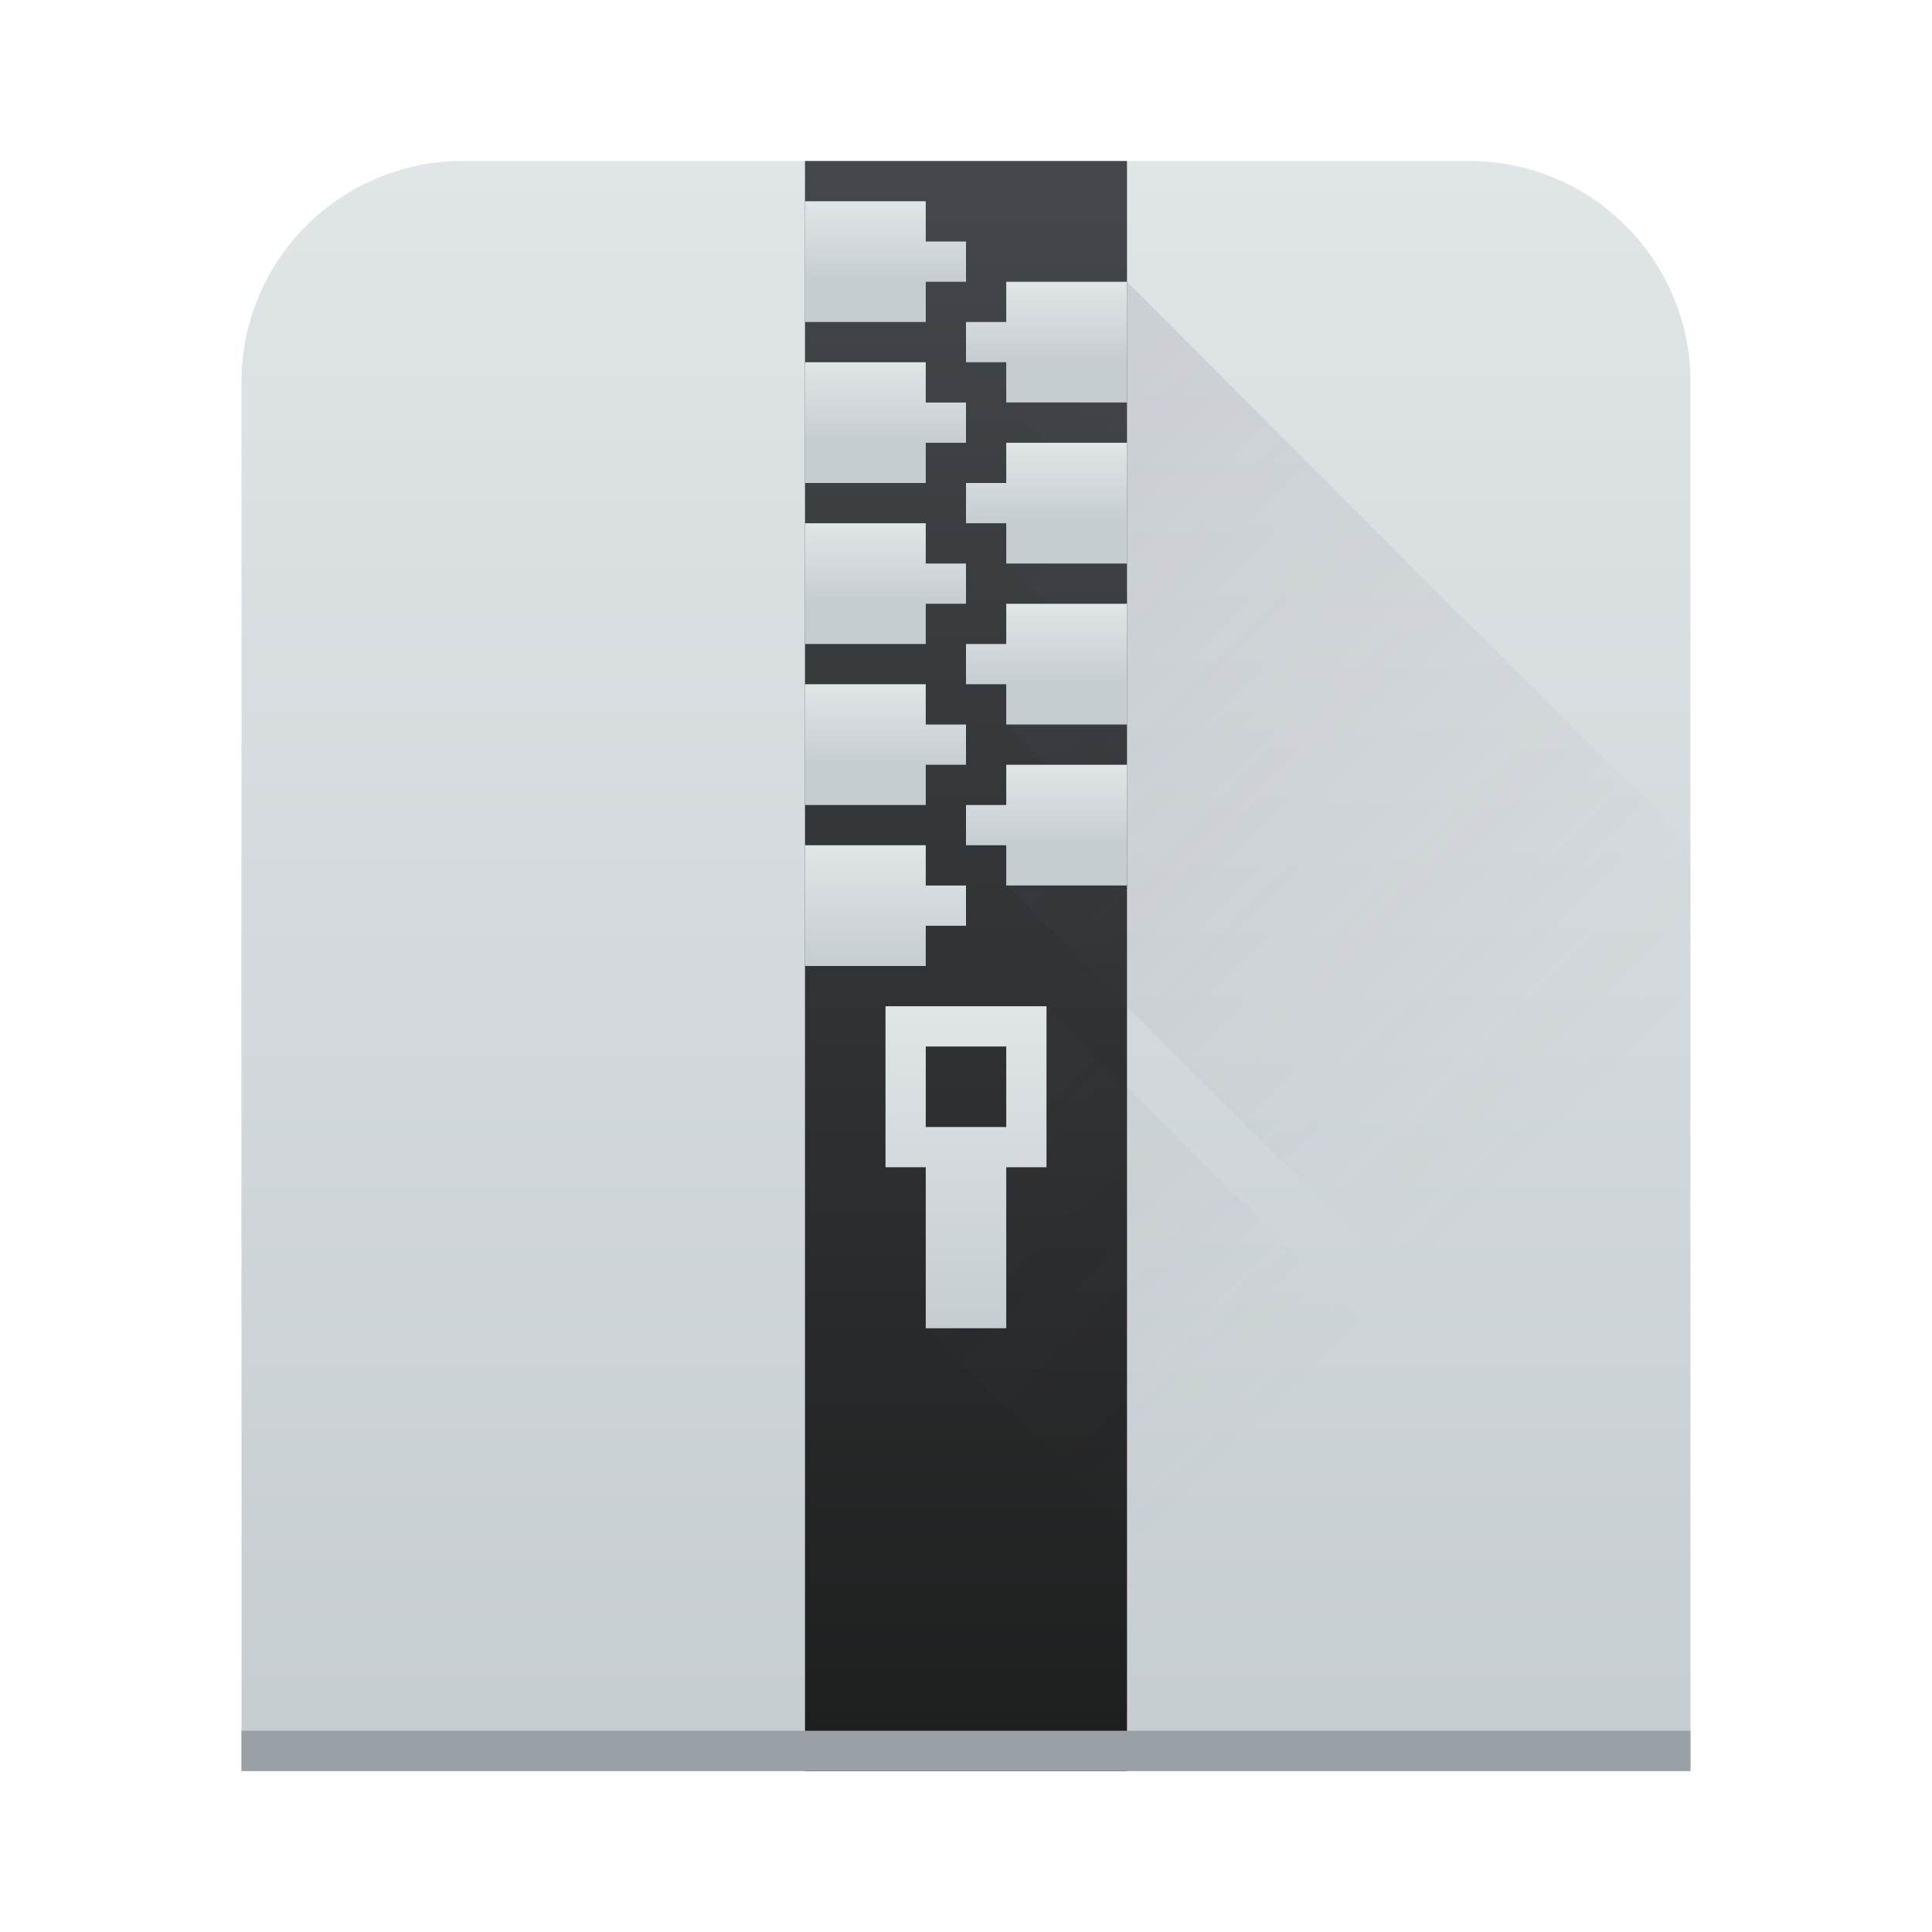<?xml version="1.0" encoding="UTF-8" standalone="no"?>
<svg
   xmlns:dc="http://purl.org/dc/elements/1.1/"
   xmlns:cc="http://creativecommons.org/ns#"
   xmlns:rdf="http://www.w3.org/1999/02/22-rdf-syntax-ns#"
   xmlns:svg="http://www.w3.org/2000/svg"
   xmlns="http://www.w3.org/2000/svg"
   xmlns:xlink="http://www.w3.org/1999/xlink"
   xmlns:sodipodi="http://sodipodi.sourceforge.net/DTD/sodipodi-0.dtd"
   xmlns:inkscape="http://www.inkscape.org/namespaces/inkscape"
   width="48"
   height="48"
   version="1.1"
   id="svg60"
   sodipodi:docname="ark.svg"
   inkscape:version="0.92.4 (5da689c313, 2019-01-14)">
  <sodipodi:namedview
     pagecolor="#ffffff"
     bordercolor="#666666"
     borderopacity="1"
     objecttolerance="10"
     gridtolerance="10"
     guidetolerance="10"
     inkscape:pageopacity="0"
     inkscape:pageshadow="2"
     inkscape:window-width="862"
     inkscape:window-height="480"
     id="namedview62"
     showgrid="false"
     inkscape:zoom="4.9166667"
     inkscape:cx="2.1355932"
     inkscape:cy="24"
     inkscape:window-x="0"
     inkscape:window-y="25"
     inkscape:window-maximized="0"
     inkscape:current-layer="svg60" />
  <defs
     id="defs28">
    <linearGradient
       id="a"
       y1="543.8"
       y2="503.8"
       x2="0"
       gradientUnits="userSpaceOnUse"
       gradientTransform="matrix(1.125 0 0 1 -51.07 0)">
      <stop
         stop-color="#c6cdd1"
         id="stop2" />
      <stop
         offset="1"
         stop-color="#e0e5e7"
         id="stop4" />
    </linearGradient>
    <linearGradient
       id="c"
       y1="543.8"
       y2="503.8"
       x2="0"
       gradientUnits="userSpaceOnUse"
       gradientTransform="translate(-384.57,-499.8)">
      <stop
         stop-color="#1d1e1e"
         id="stop7" />
      <stop
         offset="1"
         stop-color="#44484c"
         id="stop9" />
    </linearGradient>
    <linearGradient
       xlink:href="#a"
       id="e"
       y1="506.8"
       y2="504.8"
       x2="0"
       gradientUnits="userSpaceOnUse" />
    <linearGradient
       xlink:href="#a"
       id="f"
       y1="508.8"
       y2="506.8"
       gradientUnits="userSpaceOnUse"
       x2="0" />
    <linearGradient
       xlink:href="#a"
       id="g"
       y1="510.8"
       y2="508.8"
       gradientUnits="userSpaceOnUse"
       x2="0" />
    <linearGradient
       xlink:href="#a"
       id="h"
       y1="512.8"
       y2="510.8"
       gradientUnits="userSpaceOnUse"
       x2="0" />
    <linearGradient
       xlink:href="#a"
       id="i"
       y1="514.8"
       y2="512.8"
       gradientUnits="userSpaceOnUse"
       x2="0" />
    <linearGradient
       xlink:href="#a"
       id="j"
       y1="516.8"
       y2="514.8"
       gradientUnits="userSpaceOnUse"
       x2="0" />
    <linearGradient
       xlink:href="#a"
       id="k"
       y1="518.8"
       y2="516.8"
       gradientUnits="userSpaceOnUse"
       x2="0" />
    <linearGradient
       xlink:href="#a"
       id="l"
       y1="520.8"
       y2="518.8"
       gradientUnits="userSpaceOnUse"
       x2="0" />
    <linearGradient
       xlink:href="#a"
       id="m"
       y1="523.8"
       y2="520.8"
       gradientUnits="userSpaceOnUse"
       x2="0" />
    <linearGradient
       xlink:href="#a"
       id="n"
       y1="33"
       y2="25"
       x2="0"
       gradientUnits="userSpaceOnUse" />
    <linearGradient
       id="d"
       y1="7"
       x1="10"
       y2="32"
       x2="35"
       gradientUnits="userSpaceOnUse">
      <stop
         stop-color="#383e51"
         id="stop22" />
      <stop
         offset="1"
         stop-color="#655c6f"
         stop-opacity="0"
         id="stop24" />
    </linearGradient>
    <linearGradient
       xlink:href="#a"
       id="b"
       gradientUnits="userSpaceOnUse"
       gradientTransform="matrix(1.125,0,0,1,-435.64,-499.8)"
       y1="543.8"
       x2="0"
       y2="503.8" />
  </defs>
  <path
     d="M 11.504,4 A 5.487,5.487 0 0 0 7.609,5.61 5.487,5.487 0 0 0 6,9.503 V 44 H 42 V 9.504 A 5.487,5.487 0 0 0 40.39,5.609 5.487,5.487 0 0 0 36.497,4 Z"
     id="path30"
     style="fill:url(#b)"
     inkscape:connector-curvature="0" />
  <path
     d="m 20,4 h 8 v 40 h -8 z"
     id="path32"
     style="fill:url(#c)"
     inkscape:connector-curvature="0" />
  <path
     d="m 28,7 v 3 h -3 l 3,3 v 1 h -3 l 3,3 v 1 h -3 l 3,3 v 1 H 25 L 42,39 V 21 l -2,-2 z m -2,18 v 4 h -1 v 4 h -2 l 11,11 h 8 v -3 l -2,-2 z"
     id="path34"
     style="opacity:0.2;fill:url(#d);fill-rule:evenodd"
     inkscape:connector-curvature="0" />
  <g
     id="g58"
     style="stroke-width:2.8;stroke-opacity:0.55">
    <path
       d="m 404.57,504.8 v 3 h 3 v -1 h 1 v -1 h -1 v -1 z"
       transform="translate(-384.57,-499.8)"
       id="path36"
       style="fill:url(#e)"
       inkscape:connector-curvature="0" />
    <path
       d="m 412.57,506.8 v 3 h -3 v -1 h -1 v -1 h 1 v -1 z"
       transform="translate(-384.57,-499.8)"
       id="path38"
       style="fill:url(#f)"
       inkscape:connector-curvature="0" />
    <path
       d="m 404.57,508.8 v 3 h 3 v -1 h 1 v -1 h -1 v -1 z"
       transform="translate(-384.57,-499.8)"
       id="path40"
       style="fill:url(#g)"
       inkscape:connector-curvature="0" />
    <path
       d="m 412.57,510.8 v 3 h -3 v -1 h -1 v -1 h 1 v -1 z"
       transform="translate(-384.57,-499.8)"
       id="path42"
       style="fill:url(#h)"
       inkscape:connector-curvature="0" />
    <path
       d="m 404.57,512.8 v 3 h 3 v -1 h 1 v -1 h -1 v -1 z"
       transform="translate(-384.57,-499.8)"
       id="path44"
       style="fill:url(#i)"
       inkscape:connector-curvature="0" />
    <path
       d="m 412.57,514.8 v 3 h -3 v -1 h -1 v -1 h 1 v -1 z"
       transform="translate(-384.57,-499.8)"
       id="path46"
       style="fill:url(#j)"
       inkscape:connector-curvature="0" />
    <path
       d="m 404.57,516.8 v 3 h 3 v -1 h 1 v -1 h -1 v -1 z"
       transform="translate(-384.57,-499.8)"
       id="path48"
       style="fill:url(#k)"
       inkscape:connector-curvature="0" />
    <path
       d="m 412.57,518.8 v 3 h -3 v -1 h -1 v -1 h 1 v -1 z"
       transform="translate(-384.57,-499.8)"
       id="path50"
       style="fill:url(#l)"
       inkscape:connector-curvature="0" />
    <path
       d="m 404.57,520.8 v 3 h 3 v -1 h 1 v -1 h -1 v -1 z"
       transform="translate(-384.57,-499.8)"
       id="path52"
       style="fill:url(#m)"
       inkscape:connector-curvature="0" />
    <path
       d="m 22,25 v 4 h 1 v 4 h 2 v -4 h 1 v -4 z m 1,1 h 2 v 2 h -2 z"
       id="path54"
       style="fill:url(#n)"
       inkscape:connector-curvature="0" />
    <path
       d="m 6,43 h 36 v 1 H 6 Z"
       id="path56"
       inkscape:connector-curvature="0"
       style="fill:#99a1a7" />
  </g>
</svg>
